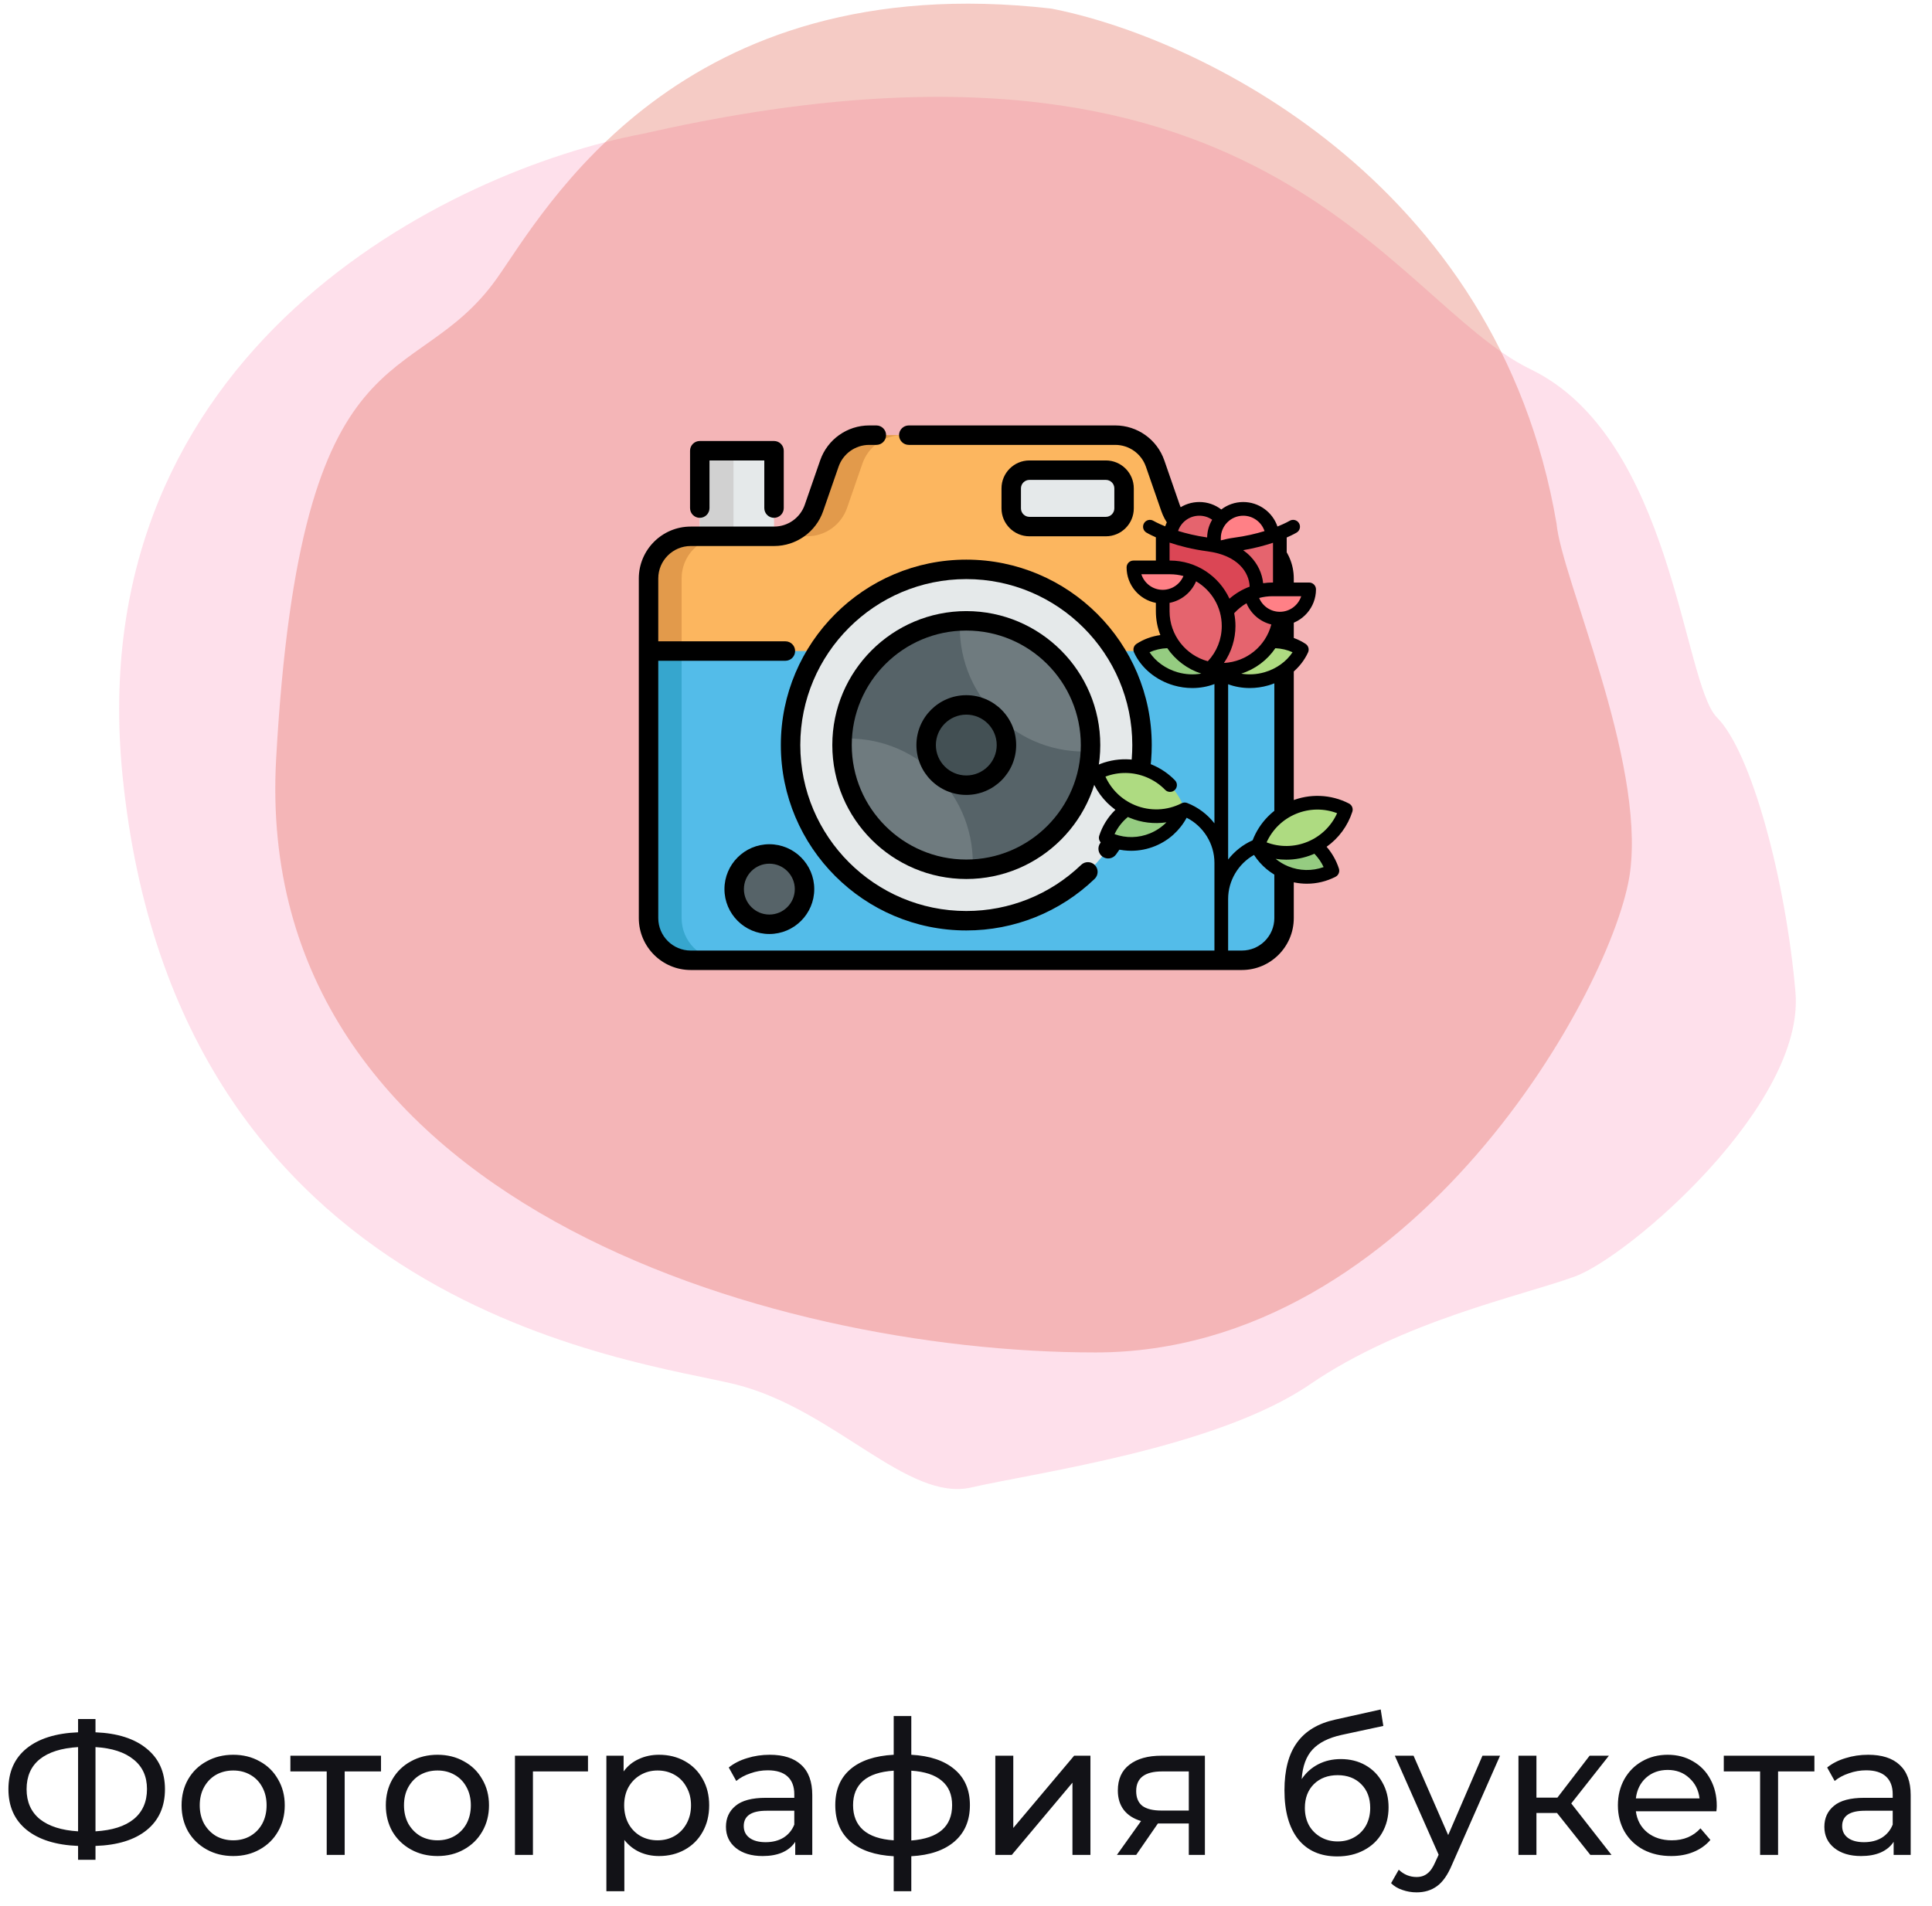 <svg width="227" height="224" viewBox="0 0 227 224" fill="none" xmlns="http://www.w3.org/2000/svg">
<path opacity="0.3" d="M14.406 91.237C9.334 40.975 53.025 19.956 75.504 15.729C148.707 -0.986 163.117 35.327 179.833 43.396C196.548 51.466 197.701 80.286 201.736 84.321C205.771 88.356 209.806 103.342 210.958 116.599C212.111 129.856 191.361 147.725 185.02 150.03C178.68 152.336 164.846 155.218 153.895 162.711C142.943 170.204 121.616 173.086 114.123 174.815C106.63 176.545 97.984 165.593 86.456 162.711C74.928 159.829 20.747 154.065 14.406 91.237Z" fill="#FB96BA"/>
<path opacity="0.3" d="M191.531 102.46C193.26 89.203 183.461 67.876 182.885 61.535C175.968 20.962 140.423 4.278 123.516 1.008C79.709 -3.99 63.926 24.889 58.383 32.715C48.584 46.549 35.326 37.327 32.444 89.203C29.562 141.079 90.447 158.947 128.703 158.947C166.169 158.947 189.802 115.717 191.531 102.46Z" fill="#DC503E"/>
<path d="M19.382 210.278C19.382 212.317 18.671 213.915 17.248 215.074C15.825 216.233 13.816 216.856 11.22 216.944V218.572H9.174V216.944C6.578 216.841 4.561 216.211 3.124 215.052C1.701 213.893 0.99 212.302 0.99 210.278C0.99 208.239 1.701 206.641 3.124 205.482C4.561 204.323 6.578 203.693 9.174 203.59V202.028H11.22V203.59C13.801 203.693 15.803 204.331 17.226 205.504C18.663 206.663 19.382 208.254 19.382 210.278ZM11.22 215.228C13.185 215.111 14.681 214.634 15.708 213.798C16.749 212.947 17.27 211.767 17.27 210.256C17.27 208.775 16.742 207.616 15.686 206.78C14.645 205.929 13.156 205.445 11.22 205.328V215.228ZM3.124 210.278C3.124 211.774 3.645 212.947 4.686 213.798C5.742 214.634 7.238 215.111 9.174 215.228V205.328C7.209 205.445 5.705 205.922 4.664 206.758C3.637 207.594 3.124 208.767 3.124 210.278ZM27.407 218.132C26.248 218.132 25.207 217.875 24.283 217.362C23.359 216.849 22.633 216.145 22.105 215.25C21.592 214.341 21.335 213.314 21.335 212.17C21.335 211.026 21.592 210.007 22.105 209.112C22.633 208.203 23.359 207.499 24.283 207C25.207 206.487 26.248 206.23 27.407 206.23C28.566 206.23 29.6 206.487 30.509 207C31.433 207.499 32.152 208.203 32.665 209.112C33.193 210.007 33.457 211.026 33.457 212.17C33.457 213.314 33.193 214.341 32.665 215.25C32.152 216.145 31.433 216.849 30.509 217.362C29.6 217.875 28.566 218.132 27.407 218.132ZM27.407 216.284C28.155 216.284 28.823 216.115 29.409 215.778C30.011 215.426 30.48 214.942 30.817 214.326C31.154 213.695 31.323 212.977 31.323 212.17C31.323 211.363 31.154 210.652 30.817 210.036C30.48 209.405 30.011 208.921 29.409 208.584C28.823 208.247 28.155 208.078 27.407 208.078C26.659 208.078 25.985 208.247 25.383 208.584C24.797 208.921 24.327 209.405 23.975 210.036C23.638 210.652 23.469 211.363 23.469 212.17C23.469 212.977 23.638 213.695 23.975 214.326C24.327 214.942 24.797 215.426 25.383 215.778C25.985 216.115 26.659 216.284 27.407 216.284ZM44.767 208.188H40.499V218H38.387V208.188H34.119V206.34H44.767V208.188ZM51.405 218.132C50.247 218.132 49.205 217.875 48.281 217.362C47.357 216.849 46.631 216.145 46.103 215.25C45.59 214.341 45.333 213.314 45.333 212.17C45.333 211.026 45.59 210.007 46.103 209.112C46.631 208.203 47.357 207.499 48.281 207C49.205 206.487 50.247 206.23 51.405 206.23C52.564 206.23 53.598 206.487 54.507 207C55.431 207.499 56.15 208.203 56.663 209.112C57.191 210.007 57.455 211.026 57.455 212.17C57.455 213.314 57.191 214.341 56.663 215.25C56.15 216.145 55.431 216.849 54.507 217.362C53.598 217.875 52.564 218.132 51.405 218.132ZM51.405 216.284C52.153 216.284 52.821 216.115 53.407 215.778C54.009 215.426 54.478 214.942 54.815 214.326C55.153 213.695 55.321 212.977 55.321 212.17C55.321 211.363 55.153 210.652 54.815 210.036C54.478 209.405 54.009 208.921 53.407 208.584C52.821 208.247 52.153 208.078 51.405 208.078C50.657 208.078 49.983 208.247 49.381 208.584C48.795 208.921 48.325 209.405 47.973 210.036C47.636 210.652 47.467 211.363 47.467 212.17C47.467 212.977 47.636 213.695 47.973 214.326C48.325 214.942 48.795 215.426 49.381 215.778C49.983 216.115 50.657 216.284 51.405 216.284ZM69.085 208.188H62.617V218H60.505V206.34H69.085V208.188ZM77.429 206.23C78.558 206.23 79.57 206.479 80.465 206.978C81.36 207.477 82.056 208.173 82.555 209.068C83.069 209.963 83.325 210.997 83.325 212.17C83.325 213.343 83.069 214.385 82.555 215.294C82.056 216.189 81.36 216.885 80.465 217.384C79.57 217.883 78.558 218.132 77.429 218.132C76.593 218.132 75.823 217.971 75.119 217.648C74.43 217.325 73.843 216.856 73.359 216.24V222.268H71.247V206.34H73.271V208.188C73.74 207.543 74.335 207.059 75.053 206.736C75.772 206.399 76.564 206.23 77.429 206.23ZM77.253 216.284C78.001 216.284 78.668 216.115 79.255 215.778C79.856 215.426 80.326 214.942 80.663 214.326C81.015 213.695 81.191 212.977 81.191 212.17C81.191 211.363 81.015 210.652 80.663 210.036C80.326 209.405 79.856 208.921 79.255 208.584C78.668 208.247 78.001 208.078 77.253 208.078C76.52 208.078 75.853 208.254 75.251 208.606C74.665 208.943 74.195 209.42 73.843 210.036C73.506 210.652 73.337 211.363 73.337 212.17C73.337 212.977 73.506 213.695 73.843 214.326C74.18 214.942 74.65 215.426 75.251 215.778C75.853 216.115 76.52 216.284 77.253 216.284ZM90.444 206.23C92.058 206.23 93.29 206.626 94.14 207.418C95.006 208.21 95.438 209.391 95.438 210.96V218H93.436V216.46C93.084 217.003 92.578 217.421 91.918 217.714C91.273 217.993 90.503 218.132 89.608 218.132C88.303 218.132 87.254 217.817 86.462 217.186C85.685 216.555 85.296 215.727 85.296 214.7C85.296 213.673 85.67 212.852 86.418 212.236C87.166 211.605 88.354 211.29 89.982 211.29H93.326V210.872C93.326 209.963 93.062 209.266 92.534 208.782C92.006 208.298 91.229 208.056 90.202 208.056C89.513 208.056 88.838 208.173 88.178 208.408C87.518 208.628 86.961 208.929 86.506 209.31L85.626 207.726C86.228 207.242 86.946 206.875 87.782 206.626C88.618 206.362 89.506 206.23 90.444 206.23ZM89.96 216.504C90.767 216.504 91.464 216.328 92.05 215.976C92.637 215.609 93.062 215.096 93.326 214.436V212.808H90.07C88.281 212.808 87.386 213.409 87.386 214.612C87.386 215.199 87.614 215.661 88.068 215.998C88.523 216.335 89.154 216.504 89.96 216.504ZM113.959 212.148C113.959 213.952 113.358 215.375 112.155 216.416C110.953 217.457 109.259 218.037 107.073 218.154V222.268H105.005V218.154C102.82 218.037 101.126 217.465 99.923 216.438C98.735 215.397 98.141 213.967 98.141 212.148C98.141 210.344 98.735 208.936 99.923 207.924C101.111 206.912 102.805 206.347 105.005 206.23V201.676H107.073V206.23C109.259 206.347 110.953 206.919 112.155 207.946C113.358 208.958 113.959 210.359 113.959 212.148ZM100.231 212.148C100.231 213.395 100.627 214.37 101.419 215.074C102.226 215.778 103.421 216.181 105.005 216.284V208.1C103.407 208.203 102.211 208.599 101.419 209.288C100.627 209.977 100.231 210.931 100.231 212.148ZM107.073 216.306C110.271 216.057 111.869 214.671 111.869 212.148C111.869 210.916 111.466 209.963 110.659 209.288C109.853 208.599 108.657 208.203 107.073 208.1V216.306ZM116.944 206.34H119.056V214.832L126.206 206.34H128.12V218H126.008V209.508L118.88 218H116.944V206.34ZM141.57 206.34V218H139.678V214.304H136.29H136.048L133.496 218H131.23L134.068 214.018C133.188 213.754 132.513 213.321 132.044 212.72C131.574 212.104 131.34 211.341 131.34 210.432C131.34 209.097 131.794 208.085 132.704 207.396C133.613 206.692 134.867 206.34 136.466 206.34H141.57ZM133.496 210.498C133.496 211.275 133.738 211.855 134.222 212.236C134.72 212.603 135.461 212.786 136.444 212.786H139.678V208.188H136.532C134.508 208.188 133.496 208.958 133.496 210.498ZM157.539 206.736C158.624 206.736 159.592 206.978 160.443 207.462C161.293 207.946 161.953 208.621 162.423 209.486C162.907 210.337 163.149 211.312 163.149 212.412C163.149 213.541 162.892 214.546 162.379 215.426C161.88 216.291 161.169 216.966 160.245 217.45C159.335 217.934 158.294 218.176 157.121 218.176C155.141 218.176 153.608 217.501 152.523 216.152C151.452 214.788 150.917 212.874 150.917 210.41C150.917 208.019 151.408 206.149 152.391 204.8C153.373 203.436 154.877 202.534 156.901 202.094L162.225 200.906L162.533 202.842L157.627 203.898C156.101 204.235 154.965 204.807 154.217 205.614C153.469 206.421 153.043 207.579 152.941 209.09C153.439 208.342 154.085 207.763 154.877 207.352C155.669 206.941 156.556 206.736 157.539 206.736ZM157.165 216.416C157.913 216.416 158.573 216.247 159.145 215.91C159.731 215.573 160.186 215.111 160.509 214.524C160.831 213.923 160.993 213.241 160.993 212.478C160.993 211.319 160.641 210.388 159.937 209.684C159.233 208.98 158.309 208.628 157.165 208.628C156.021 208.628 155.089 208.98 154.371 209.684C153.667 210.388 153.315 211.319 153.315 212.478C153.315 213.241 153.476 213.923 153.799 214.524C154.136 215.111 154.598 215.573 155.185 215.91C155.771 216.247 156.431 216.416 157.165 216.416ZM176.249 206.34L170.595 219.166C170.096 220.354 169.51 221.19 168.835 221.674C168.175 222.158 167.376 222.4 166.437 222.4C165.865 222.4 165.308 222.305 164.765 222.114C164.237 221.938 163.797 221.674 163.445 221.322L164.347 219.738C164.948 220.31 165.645 220.596 166.437 220.596C166.95 220.596 167.376 220.457 167.713 220.178C168.065 219.914 168.38 219.452 168.659 218.792L169.033 217.978L163.885 206.34H166.085L170.155 215.668L174.181 206.34H176.249ZM182.943 213.072H180.523V218H178.411V206.34H180.523V211.268H182.987L186.771 206.34H189.037L184.615 211.95L189.345 218H186.859L182.943 213.072ZM201.711 212.236C201.711 212.397 201.696 212.61 201.667 212.874H192.207C192.339 213.901 192.786 214.729 193.549 215.36C194.326 215.976 195.287 216.284 196.431 216.284C197.824 216.284 198.946 215.815 199.797 214.876L200.963 216.24C200.435 216.856 199.775 217.325 198.983 217.648C198.206 217.971 197.333 218.132 196.365 218.132C195.133 218.132 194.04 217.883 193.087 217.384C192.134 216.871 191.393 216.159 190.865 215.25C190.352 214.341 190.095 213.314 190.095 212.17C190.095 211.041 190.344 210.021 190.843 209.112C191.356 208.203 192.053 207.499 192.933 207C193.828 206.487 194.832 206.23 195.947 206.23C197.062 206.23 198.052 206.487 198.917 207C199.797 207.499 200.479 208.203 200.963 209.112C201.462 210.021 201.711 211.063 201.711 212.236ZM195.947 208.012C194.935 208.012 194.084 208.32 193.395 208.936C192.72 209.552 192.324 210.359 192.207 211.356H199.687C199.57 210.373 199.166 209.574 198.477 208.958C197.802 208.327 196.959 208.012 195.947 208.012ZM213.183 208.188H208.915V218H206.803V208.188H202.535V206.34H213.183V208.188ZM219.501 206.23C221.114 206.23 222.346 206.626 223.197 207.418C224.062 208.21 224.495 209.391 224.495 210.96V218H222.493V216.46C222.141 217.003 221.635 217.421 220.975 217.714C220.33 217.993 219.56 218.132 218.665 218.132C217.36 218.132 216.311 217.817 215.519 217.186C214.742 216.555 214.353 215.727 214.353 214.7C214.353 213.673 214.727 212.852 215.475 212.236C216.223 211.605 217.411 211.29 219.039 211.29H222.383V210.872C222.383 209.963 222.119 209.266 221.591 208.782C221.063 208.298 220.286 208.056 219.259 208.056C218.57 208.056 217.895 208.173 217.235 208.408C216.575 208.628 216.018 208.929 215.563 209.31L214.683 207.726C215.284 207.242 216.003 206.875 216.839 206.626C217.675 206.362 218.562 206.23 219.501 206.23ZM219.017 216.504C219.824 216.504 220.52 216.328 221.107 215.976C221.694 215.609 222.119 215.096 222.383 214.436V212.808H219.127C217.338 212.808 216.443 213.409 216.443 214.612C216.443 215.199 216.67 215.661 217.125 215.998C217.58 216.335 218.21 216.504 219.017 216.504Z" fill="#121217"/>
<path d="M90.944 65.277V52.972H82.219V65.277" fill="#E5E9EA"/>
<path d="M86.181 65.277V52.972H82.219V65.277" fill="#D1D1D1"/>
<path d="M150.87 67.984V107.902C150.87 110.639 148.652 112.858 145.915 112.858H81.156C78.419 112.858 76.2 110.639 76.2 107.902V67.984C76.2 65.247 78.419 63.028 81.156 63.028H90.955C93.066 63.028 94.946 61.692 95.638 59.697L97.447 54.476C98.138 52.481 100.017 51.144 102.13 51.144H131.037C133.148 51.144 135.027 52.481 135.718 54.476L137.529 59.697C138.221 61.692 140.1 63.028 142.21 63.028H145.915C148.652 63.028 150.87 65.247 150.87 67.984Z" fill="#FCB65F"/>
<path d="M85.042 112.857H81.156C78.419 112.857 76.2 110.638 76.2 107.901V67.983C76.2 65.246 78.419 63.027 81.156 63.027H84.734V63.036C82.14 63.197 80.086 65.35 80.086 67.983V107.901C80.086 110.638 82.305 112.857 85.042 112.857Z" fill="#E29A4B"/>
<path d="M106.016 51.143C103.904 51.143 102.025 52.48 101.333 54.475L99.524 59.696C98.832 61.691 96.952 63.027 94.841 63.027H91.516V62.995C93.393 62.782 95.009 61.513 95.638 59.696L97.447 54.475C98.139 52.48 100.018 51.143 102.13 51.143H106.016Z" fill="#E29A4B"/>
<path d="M150.87 76.514V107.901C150.87 110.638 148.652 112.857 145.915 112.857H81.156C78.419 112.857 76.2 110.638 76.2 107.901V76.514H150.87Z" fill="#53BCE9"/>
<path d="M85.042 112.857H81.156C78.419 112.857 76.2 110.638 76.2 107.901V76.514H80.086V107.901C80.086 110.638 82.305 112.857 85.042 112.857Z" fill="#36A6CE"/>
<path d="M113.535 108.208C124.938 108.208 134.182 98.965 134.182 87.562C134.182 76.159 124.938 66.915 113.535 66.915C102.132 66.915 92.888 76.159 92.888 87.562C92.888 98.965 102.132 108.208 113.535 108.208Z" fill="#E5E9EA"/>
<path d="M128.134 87.562C128.134 91.861 126.277 95.725 123.319 98.398C120.73 100.737 117.301 102.162 113.535 102.162C109.771 102.162 106.341 100.737 103.752 98.398C100.794 95.727 98.935 91.861 98.935 87.562C98.935 83.263 100.794 79.397 103.752 76.727C106.341 74.386 109.771 72.963 113.535 72.963C117.301 72.963 120.73 74.388 123.319 76.727C126.277 79.398 128.134 83.263 128.134 87.562Z" fill="#566368"/>
<path d="M123.858 77.238C126.898 80.278 128.317 84.324 128.115 88.306C124.134 88.507 120.087 87.088 117.048 84.048C114.008 81.008 112.589 76.962 112.791 72.982C116.772 72.779 120.818 74.198 123.858 77.238Z" fill="#6F7B7F"/>
<path d="M110.022 91.074C113.062 94.114 114.481 98.16 114.28 102.142C110.299 102.344 106.251 100.925 103.211 97.885C100.171 94.846 98.752 90.797 98.956 86.818C102.936 86.615 106.982 88.034 110.022 91.074Z" fill="#6F7B7F"/>
<path d="M113.535 92.28C116.14 92.28 118.253 90.168 118.253 87.562C118.253 84.957 116.14 82.845 113.535 82.845C110.93 82.845 108.817 84.957 108.817 87.562C108.817 90.168 110.93 92.28 113.535 92.28Z" fill="#435054"/>
<path d="M120.952 61.885H129.934C131.114 61.885 132.072 60.928 132.072 59.747V57.395C132.072 56.214 131.114 55.257 129.934 55.257H120.952C119.772 55.257 118.814 56.214 118.814 57.395V59.748C118.814 60.928 119.772 61.885 120.952 61.885Z" fill="#E5E9EA"/>
<path d="M90.395 108.626C92.677 108.626 94.528 106.776 94.528 104.494C94.528 102.211 92.677 100.361 90.395 100.361C88.113 100.361 86.263 102.211 86.263 104.494C86.263 106.776 88.113 108.626 90.395 108.626Z" fill="#566368"/>
<path d="M91.745 87.562C91.745 99.577 101.52 109.352 113.535 109.352C119.183 109.352 124.538 107.2 128.613 103.292C129.069 102.855 129.084 102.132 128.647 101.676C128.21 101.22 127.487 101.205 127.031 101.642C123.383 105.14 118.59 107.066 113.535 107.066C102.78 107.066 94.031 98.317 94.031 87.562C94.031 76.808 102.78 68.058 113.535 68.058C124.289 68.058 133.039 76.808 133.039 87.562C133.039 91.737 131.739 95.717 129.28 99.074C128.908 99.583 129.018 100.298 129.527 100.671C130.037 101.044 130.752 100.934 131.125 100.425C133.872 96.673 135.324 92.226 135.324 87.562C135.324 75.547 125.55 65.772 113.535 65.772C101.52 65.772 91.745 75.547 91.745 87.562Z" fill="black"/>
<path d="M113.535 71.82C104.854 71.82 97.792 78.882 97.792 87.563C97.792 96.243 104.854 103.305 113.535 103.305C122.215 103.305 129.277 96.243 129.277 87.563C129.277 78.882 122.215 71.82 113.535 71.82ZM113.535 101.019C106.115 101.019 100.078 94.983 100.078 87.563C100.078 80.143 106.115 74.106 113.535 74.106C120.954 74.106 126.991 80.143 126.991 87.563C126.991 94.983 120.954 101.019 113.535 101.019Z" fill="black"/>
<path d="M113.535 81.702C110.303 81.702 107.674 84.331 107.674 87.563C107.674 90.794 110.303 93.423 113.535 93.423C116.766 93.423 119.395 90.794 119.395 87.563C119.395 84.331 116.766 81.702 113.535 81.702ZM113.535 91.137C111.563 91.137 109.96 89.534 109.96 87.563C109.96 85.592 111.563 83.988 113.535 83.988C115.506 83.988 117.109 85.592 117.109 87.563C117.109 89.534 115.506 91.137 113.535 91.137Z" fill="black"/>
<path d="M129.934 63.029C131.743 63.029 133.215 61.557 133.215 59.748V57.395C133.215 55.586 131.743 54.114 129.934 54.114H120.952C119.143 54.114 117.671 55.586 117.671 57.395V59.748C117.671 61.557 119.143 63.029 120.952 63.029H129.934V63.029ZM119.957 59.748V57.395C119.957 56.846 120.404 56.4 120.952 56.4H129.934C130.483 56.4 130.929 56.846 130.929 57.395V59.748C130.929 60.297 130.483 60.743 129.934 60.743H120.952C120.404 60.743 119.957 60.297 119.957 59.748Z" fill="black"/>
<path d="M85.12 104.494C85.12 107.403 87.487 109.769 90.395 109.769C93.304 109.769 95.671 107.403 95.671 104.494C95.671 101.585 93.304 99.219 90.395 99.219C87.487 99.219 85.12 101.585 85.12 104.494ZM93.385 104.494C93.385 106.142 92.044 107.483 90.395 107.483C88.747 107.483 87.406 106.142 87.406 104.494C87.406 102.846 88.747 101.505 90.395 101.505C92.044 101.505 93.385 102.846 93.385 104.494Z" fill="black"/>
<path d="M152.013 76.514C152.013 76.511 152.013 76.507 152.013 76.504V67.984C152.013 64.621 149.277 61.886 145.914 61.886H142.211C140.588 61.886 139.14 60.855 138.608 59.322L136.798 54.101C135.948 51.648 133.632 50 131.036 50H106.777C106.145 50 105.634 50.512 105.634 51.143C105.634 51.774 106.145 52.286 106.777 52.286H131.036C132.659 52.286 134.107 53.316 134.639 54.85L136.449 60.07C137.299 62.523 139.615 64.171 142.211 64.171H145.914C148.017 64.171 149.727 65.882 149.727 67.984V75.371H134.789C134.158 75.371 133.646 75.883 133.646 76.514C133.646 77.145 134.158 77.657 134.789 77.657H149.727V107.901C149.727 110.004 148.016 111.714 145.914 111.714H81.155C79.053 111.714 77.343 110.004 77.343 107.901V77.657H92.28C92.911 77.657 93.423 77.145 93.423 76.514C93.423 75.883 92.911 75.371 92.28 75.371H77.343V67.984C77.343 65.882 79.053 64.171 81.155 64.171H90.955C93.551 64.171 95.866 62.523 96.717 60.07L98.527 54.85C99.058 53.316 100.506 52.286 102.129 52.286H102.967C103.598 52.286 104.11 51.774 104.11 51.143C104.11 50.512 103.598 50 102.967 50H102.129C99.533 50 97.217 51.648 96.367 54.101L94.557 59.322C94.025 60.855 92.578 61.886 90.955 61.886H81.155C77.793 61.886 75.057 64.621 75.057 67.984V107.901C75.057 111.264 77.793 114 81.155 114H145.914C149.277 114 152.013 111.264 152.013 107.901V76.525C152.013 76.521 152.013 76.518 152.013 76.514Z" fill="black"/>
<path d="M82.22 60.858C82.851 60.858 83.362 60.346 83.362 59.715V54.115H89.801V59.715C89.801 60.346 90.313 60.858 90.944 60.858C91.575 60.858 92.087 60.346 92.087 59.715V52.972C92.087 52.341 91.575 51.829 90.944 51.829H82.22C81.588 51.829 81.077 52.341 81.077 52.972V59.715C81.077 60.346 81.588 60.858 82.22 60.858Z" fill="black"/>
<path d="M133.629 94.499C131.989 95.117 130.738 96.312 130.02 97.76C129.825 98.154 130.006 98.634 130.413 98.801C131.908 99.415 133.636 99.487 135.276 98.869C136.916 98.251 138.167 97.056 138.885 95.608C139.08 95.214 138.9 94.734 138.493 94.567C136.998 93.953 135.269 93.881 133.629 94.499Z" fill="#95CC81"/>
<path d="M151.47 102.687C149.883 102.089 148.673 100.933 147.979 99.532C147.789 99.151 147.964 98.687 148.358 98.525C149.804 97.931 151.476 97.862 153.063 98.46C154.649 99.058 155.86 100.213 156.554 101.614C156.743 101.995 156.568 102.459 156.174 102.621C154.728 103.215 153.056 103.284 151.47 102.687Z" fill="#95CC81"/>
<path d="M135.016 90.651C133.226 89.91 131.315 89.928 129.641 90.554C129.186 90.725 128.969 91.248 129.171 91.691C129.913 93.316 131.253 94.679 133.043 95.42C134.834 96.16 136.745 96.142 138.418 95.516C138.874 95.346 139.09 94.822 138.888 94.38C138.146 92.755 136.806 91.391 135.016 90.651Z" fill="#AEDB81"/>
<path d="M151.977 94.902C153.767 94.161 155.678 94.18 157.352 94.805C157.807 94.976 158.024 95.499 157.822 95.942C157.08 97.567 155.74 98.93 153.949 99.671C152.159 100.411 150.248 100.393 148.575 99.767C148.119 99.597 147.903 99.073 148.105 98.631C148.847 97.006 150.187 95.642 151.977 94.902Z" fill="#AEDB81"/>
<path d="M139.322 75.59C141.206 76.158 142.658 77.435 143.419 78.98C141.93 79.847 140.014 80.107 138.13 79.538C136.515 79.051 135.218 78.043 134.401 76.792C134.175 76.447 134.317 75.977 134.696 75.814C136.069 75.223 137.707 75.102 139.322 75.59Z" fill="#95CC81"/>
<path d="M147.591 75.59C145.707 76.158 144.255 77.435 143.495 78.98C144.983 79.847 146.899 80.107 148.783 79.538C150.398 79.051 151.696 78.043 152.512 76.792C152.738 76.447 152.596 75.977 152.217 75.814C150.844 75.223 149.206 75.102 147.591 75.59Z" fill="#AEDB81"/>
<path d="M143.495 78.727C139.694 78.727 136.614 75.646 136.614 71.846V65.825H150.376V71.846C150.376 75.646 147.295 78.727 143.495 78.727Z" fill="#DB4655"/>
<path d="M140.915 59.805C142.815 59.805 144.355 61.345 144.355 63.245C144.355 65.145 142.815 66.686 140.915 66.686C139.015 66.686 137.474 65.145 137.474 63.245C137.474 61.345 139.015 59.805 140.915 59.805Z" fill="#E5646E"/>
<path d="M146.075 59.805C147.975 59.805 149.515 61.345 149.515 63.245C149.515 65.145 147.975 66.686 146.075 66.686C144.175 66.686 142.634 65.145 142.634 63.245C142.634 61.345 144.175 59.805 146.075 59.805Z" fill="#FF8086"/>
<path d="M139.195 69.372V71.952H150.377V62.716C149.198 63.194 147.37 63.792 145.001 64.104C140.915 64.641 139.142 67.222 139.195 69.372Z" fill="#E5646E"/>
<path d="M141.99 63.996C139.621 63.685 137.792 63.087 136.614 62.608V71.845H147.795V69.264C147.849 67.114 146.075 64.534 141.99 63.996Z" fill="#DB4655"/>
<path d="M149.516 69.266C147.692 69.266 146.022 69.977 144.787 71.136C144.476 71.428 143.984 71.319 143.82 70.924C142.785 68.436 140.337 66.686 137.474 66.686H136.614V71.611C136.614 75.275 139.379 78.476 143.037 78.712C147.044 78.972 150.376 75.798 150.376 71.846V69.266H149.516Z" fill="#E5646E"/>
<path d="M150.376 72.705C148.643 72.705 147.223 71.419 146.985 69.752C147.769 69.441 148.621 69.265 149.516 69.265H152.808C153.383 69.265 153.82 69.825 153.635 70.37C153.175 71.728 151.89 72.705 150.376 72.705Z" fill="#FF8086"/>
<path d="M136.614 70.126C138.347 70.126 139.767 68.84 140.005 67.172C139.221 66.862 138.369 66.686 137.474 66.686H134.182C133.608 66.686 133.17 67.246 133.355 67.79C133.815 69.149 135.1 70.126 136.614 70.126Z" fill="#FF8086"/>
<path d="M158.894 95.395C159.015 95.02 158.846 94.612 158.495 94.432C156.37 93.341 153.882 93.241 151.668 94.157C149.591 95.016 147.975 96.679 147.177 98.757C146.031 99.266 145.05 100.051 144.3 101.013V80.416C145.094 80.711 145.959 80.862 146.841 80.862C147.564 80.862 148.299 80.761 149.016 80.554C151.116 79.949 152.863 78.499 153.689 76.675C153.852 76.315 153.73 75.89 153.4 75.672C152.593 75.138 151.658 74.789 150.657 74.642C150.803 74.264 150.923 73.871 151.01 73.464C153.051 73.157 154.621 71.391 154.621 69.266C154.621 68.822 154.261 68.461 153.816 68.461H151.181V63.171C151.904 62.854 152.307 62.617 152.349 62.592C152.73 62.364 152.855 61.87 152.627 61.489C152.399 61.107 151.905 60.983 151.523 61.21C151.513 61.217 151.013 61.51 150.095 61.88C149.518 60.184 147.904 59 146.075 59C145.106 59 144.212 59.327 143.496 59.876C142.759 59.309 141.861 59 140.914 59C139.075 59 137.481 60.181 136.902 61.858C136.021 61.501 135.537 61.22 135.52 61.21C135.139 60.983 134.645 61.108 134.418 61.489C134.19 61.87 134.314 62.364 134.696 62.592C134.736 62.617 135.12 62.842 135.809 63.147V65.881H133.173C132.729 65.881 132.369 66.241 132.369 66.686C132.369 68.751 133.852 70.476 135.809 70.853V71.846C135.809 72.83 135.997 73.771 136.335 74.636C135.314 74.78 134.346 75.134 133.533 75.672C133.203 75.89 133.081 76.315 133.244 76.675C134.07 78.499 135.817 79.949 137.917 80.554C138.635 80.761 139.369 80.862 140.092 80.862C140.995 80.862 141.88 80.703 142.69 80.394V96.764C141.869 95.711 140.772 94.87 139.485 94.371C139.271 94.288 139.031 94.3 138.827 94.406C137.122 95.28 135.126 95.36 133.349 94.625C131.796 93.983 130.564 92.781 129.885 91.271C131.432 90.681 133.153 90.701 134.707 91.344C135.539 91.688 136.277 92.187 136.898 92.826C137.208 93.144 137.717 93.151 138.036 92.841C138.355 92.532 138.362 92.022 138.052 91.704C137.277 90.907 136.358 90.285 135.322 89.856C133.108 88.94 130.619 89.041 128.494 90.131C128.143 90.311 127.975 90.719 128.096 91.094C128.63 92.75 129.673 94.167 131.055 95.171C130.188 96.01 129.527 97.059 129.155 98.212C129.034 98.587 129.202 98.995 129.553 99.175C130.607 99.716 131.759 99.988 132.916 99.988C133.874 99.988 134.836 99.801 135.746 99.424C137.332 98.769 138.621 97.599 139.425 96.105C141.399 97.103 142.69 99.165 142.69 101.403V113.132C142.69 113.577 143.05 113.937 143.495 113.937C143.939 113.937 144.299 113.577 144.299 113.132V105.652C144.299 103.5 145.493 101.512 147.339 100.475C148.149 101.728 149.333 102.72 150.724 103.295C151.634 103.672 152.595 103.859 153.554 103.859C154.71 103.859 155.863 103.586 156.917 103.045C157.267 102.865 157.436 102.458 157.315 102.082C157.01 101.137 156.516 100.265 155.87 99.519C157.284 98.513 158.351 97.076 158.894 95.395ZM135.131 97.937C133.786 98.494 132.298 98.522 130.953 98.033C131.318 97.255 131.857 96.562 132.521 96.017C132.592 96.049 132.662 96.083 132.734 96.112C134.118 96.685 135.609 96.858 137.051 96.643C136.511 97.193 135.862 97.635 135.131 97.937ZM151.867 76.656C151.147 77.751 149.96 78.607 148.57 79.008C147.658 79.27 146.716 79.32 145.839 79.17C147.482 78.648 148.891 77.59 149.849 76.181C150.571 76.215 151.255 76.376 151.867 76.656ZM152.885 70.071C152.544 71.132 151.548 71.902 150.376 71.902C149.296 71.902 148.344 71.243 147.943 70.278C148.45 70.143 148.978 70.071 149.516 70.071H152.885ZM149.571 63.788V68.461H149.516C149.143 68.461 148.775 68.491 148.413 68.543C148.296 67.395 147.789 66.304 146.947 65.419C146.684 65.142 146.389 64.889 146.068 64.659C147.444 64.425 148.621 64.106 149.571 63.788ZM146.075 60.609C147.218 60.609 148.223 61.354 148.576 62.416C147.586 62.721 146.368 63.013 144.95 63.2C144.466 63.264 143.887 63.388 143.44 63.508C143.44 63.392 143.439 63.278 143.439 63.245C143.439 61.792 144.622 60.609 146.075 60.609ZM140.914 60.609C141.462 60.609 141.984 60.776 142.423 61.084C142.06 61.696 141.846 62.405 141.832 63.163C140.506 62.973 139.358 62.69 138.419 62.398C138.774 61.349 139.766 60.609 140.914 60.609ZM137.418 63.77C138.579 64.162 140.084 64.559 141.884 64.796C145.464 65.267 146.774 67.283 146.828 68.947C145.963 69.27 145.159 69.746 144.456 70.361C143.239 67.72 140.568 65.881 137.474 65.881H137.418V63.77H137.418ZM134.104 67.49H137.474C138.018 67.49 138.545 67.563 139.047 67.698C138.644 68.662 137.69 69.321 136.614 69.321C135.441 69.322 134.445 68.551 134.104 67.49ZM138.363 79.008C136.973 78.607 135.787 77.752 135.067 76.658C135.698 76.37 136.412 76.205 137.149 76.177C138.103 77.57 139.503 78.634 141.142 79.163C140.252 79.323 139.292 79.275 138.363 79.008ZM141.914 77.713C139.328 77.015 137.418 74.65 137.418 71.847V70.853C138.809 70.582 139.985 69.625 140.532 68.319C142.335 69.374 143.55 71.331 143.55 73.567C143.55 75.128 142.971 76.585 141.914 77.713ZM143.808 77.914C144.678 76.643 145.16 75.124 145.16 73.567C145.16 73.055 145.108 72.554 145.012 72.07C145.436 71.602 145.923 71.209 146.456 70.898C146.975 72.145 148.065 73.072 149.374 73.391C148.709 75.947 146.468 77.78 143.808 77.914ZM151.339 101.808C150.811 101.589 150.322 101.295 149.885 100.937C150.299 101.002 150.716 101.035 151.135 101.035C152.192 101.035 153.252 100.828 154.255 100.413C154.316 100.388 154.374 100.36 154.433 100.334C154.879 100.793 155.247 101.324 155.518 101.903C154.172 102.392 152.684 102.364 151.339 101.808ZM153.64 98.926C152.087 99.569 150.366 99.588 148.819 98.999C149.498 97.489 150.73 96.287 152.283 95.644C153.836 95.002 155.557 94.982 157.104 95.572C156.426 97.081 155.194 98.283 153.64 98.926Z" fill="black"/>
</svg>
